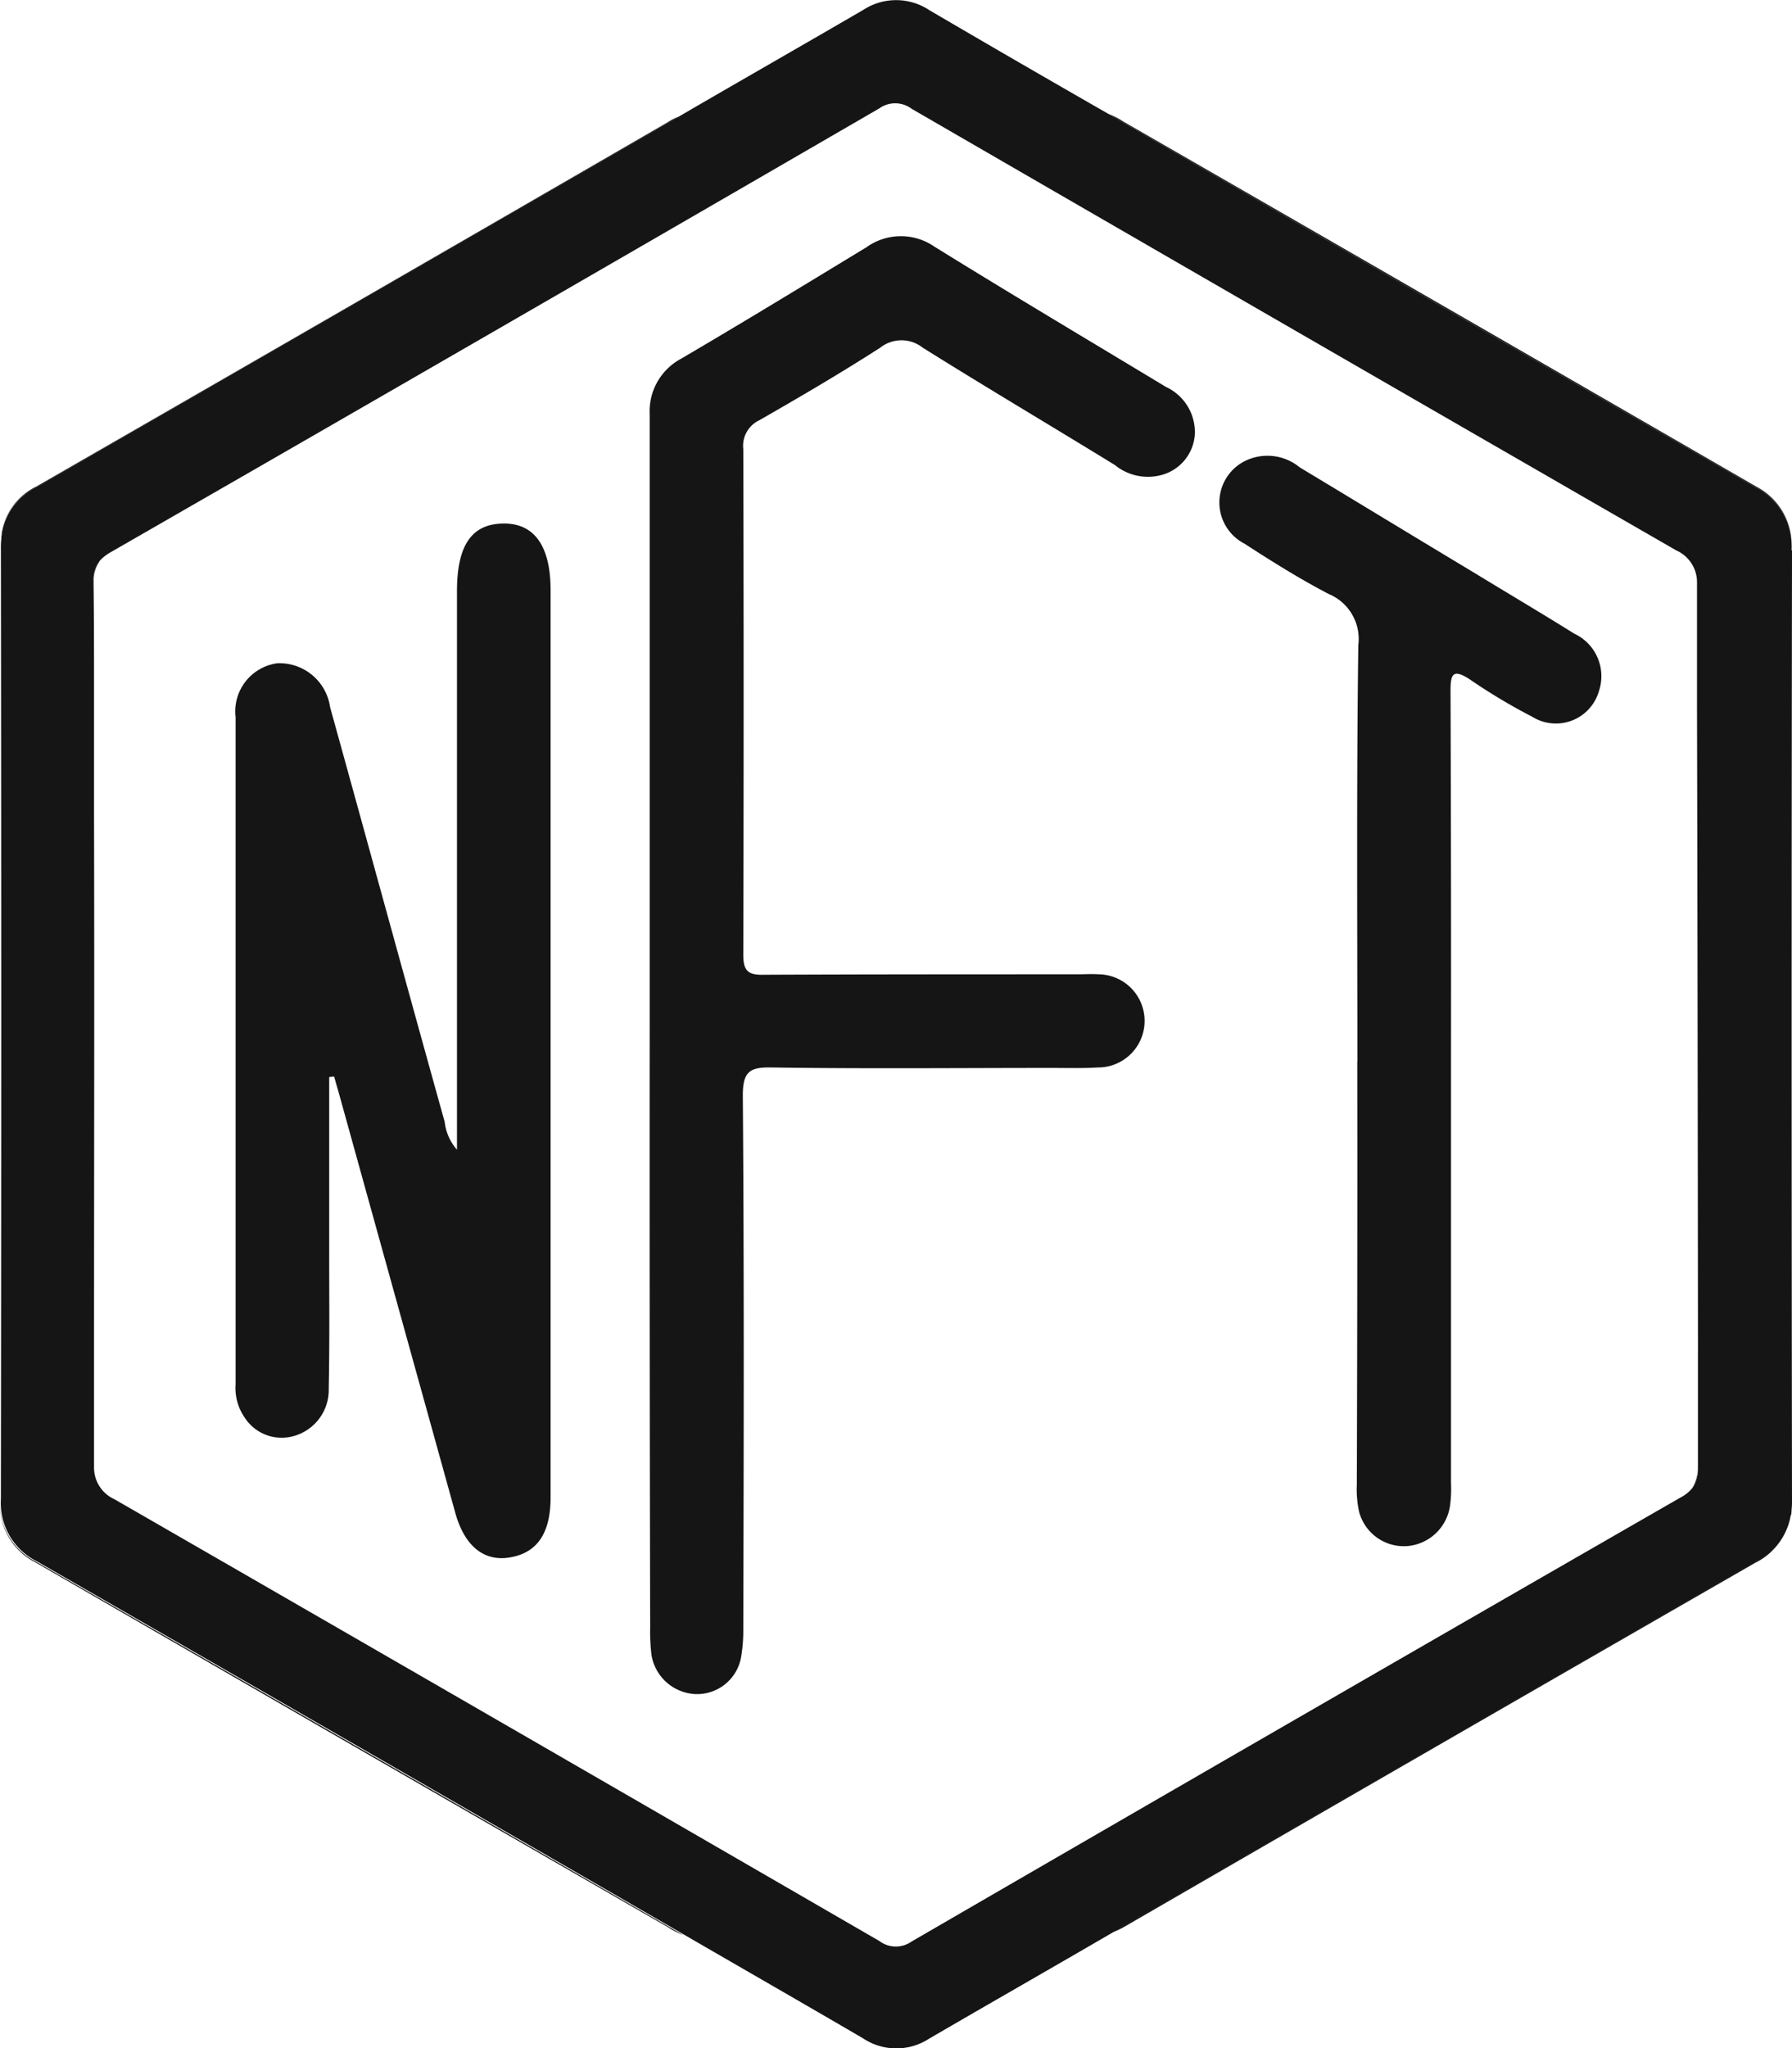 <svg xmlns="http://www.w3.org/2000/svg" width="54.142" height="61.86" viewBox="0 0 54.142 61.86">
  <g id="NFT" transform="translate(-130.1 -123.674)">
    <path id="Path_1570" data-name="Path 1570" d="M500.966,445.2a.932.932,0,0,1-.166.579A1.244,1.244,0,0,0,500.966,445.2Z" transform="translate(-319.565 -277.174)" fill="#161515"/>
    <path id="Path_1571" data-name="Path 1571" d="M501.935,297.864q-.021-9.725,0-19.464Q501.915,288.125,501.935,297.864Z" transform="translate(-320.535 -133.382)" fill="#161515"/>
    <path id="Path_1572" data-name="Path 1572" d="M130.2,272.316q.021-14.215,0-28.416Q130.221,258.115,130.2,272.316Z" transform="translate(-0.086 -103.641)" fill="#161515"/>
    <path id="Path_1573" data-name="Path 1573" d="M150.7,419.3v0Z" transform="translate(-17.758 -254.846)" fill="#161515"/>
    <path id="Path_1574" data-name="Path 1574" d="M150.614,254.135c0-1.1,0-2.207-.014-3.311v-.055C150.614,251.886,150.614,253.017,150.614,254.135Z" transform="translate(-17.672 -109.503)" fill="#161515"/>
    <path id="Path_1575" data-name="Path 1575" d="M150.736,465.06a2.381,2.381,0,0,1-.455-.234q-9.559-5.5-19.119-11.022a1.961,1.961,0,0,1-1.062-1.848V451.9a1.972,1.972,0,0,0,1.09,1.89Q140.977,459.418,150.736,465.06Z" transform="translate(0 -282.949)" fill="#161515"/>
    <path id="Path_1576" data-name="Path 1576" d="M394.257,456.1a1.919,1.919,0,0,1-1.035,1.338q-9.539,5.483-19.064,10.994a2.081,2.081,0,0,1-.359.166q9.725-5.607,19.45-11.215A1.863,1.863,0,0,0,394.257,456.1Z" transform="translate(-210.083 -286.57)" fill="#161515"/>
    <path id="Path_1577" data-name="Path 1577" d="M184.4,140.286a2,2,0,0,0-1.09-1.9q-9.787-5.628-19.546-11.27-2.711-1.552-5.407-3.131a1.817,1.817,0,0,0-2-.014c-1.848,1.076-3.711,2.138-5.559,3.214h0L131.348,138.4a1.914,1.914,0,0,0-1.007,1.3.3.3,0,0,0-.014.11.469.469,0,0,0-.014.138,2.235,2.235,0,0,0-.014.3q.021,14.194,0,28.416v.276a1.972,1.972,0,0,0,1.09,1.89q9.787,5.628,19.546,11.27h0c1.807,1.048,3.614,2.083,5.407,3.131a1.817,1.817,0,0,0,2,.014c1.848-1.076,3.711-2.138,5.559-3.214q9.725-5.607,19.45-11.215a1.891,1.891,0,0,0,1.007-1.283.325.325,0,0,1,.028-.11.469.469,0,0,0,.014-.138,2.235,2.235,0,0,0,.014-.3q-.021-14.194,0-28.4v-.29Zm-2.828,24.2v3.545a.932.932,0,0,1-.166.579,1.1,1.1,0,0,1-.359.29q-11.629,6.683-23.229,13.408a.828.828,0,0,1-.979-.014q-11.546-6.683-23.105-13.339a1.049,1.049,0,0,1-.621-.966v-3.531c0-5.366.014-10.732,0-16.112v-3.7c0-1.1,0-2.207-.014-3.311v-.124a.917.917,0,0,1,.166-.566c0-.014.014-.014.014-.028a1.322,1.322,0,0,1,.331-.262q11.629-6.683,23.229-13.408a.828.828,0,0,1,.979.014q11.546,6.683,23.105,13.339a1.049,1.049,0,0,1,.621.966v3.752Q181.566,154.743,181.573,164.481Z" transform="translate(-0.172)" fill="#161515"/>
    <path id="Path_1578" data-name="Path 1578" d="M150.866,246.6a1.016,1.016,0,0,0-.166.566A.917.917,0,0,1,150.866,246.6Z" transform="translate(-17.758 -105.969)" fill="#161515"/>
    <path id="Path_1579" data-name="Path 1579" d="M150.7,318.612c0-5.366.014-10.732,0-16.112C150.714,307.866,150.7,313.232,150.7,318.612Z" transform="translate(-17.758 -154.158)" fill="#161515"/>
    <path id="Path_1580" data-name="Path 1580" d="M150.957,149.2l-19.45,11.215a1.914,1.914,0,0,0-1.007,1.3,1.919,1.919,0,0,1,1.035-1.338q9.539-5.483,19.064-10.994A1.738,1.738,0,0,1,150.957,149.2Z" transform="translate(-0.345 -22.005)" fill="#161515"/>
    <path id="Path_1581" data-name="Path 1581" d="M502,251.21v0Z" transform="translate(-320.599 -109.848)" fill="#161515"/>
    <path id="Path_1582" data-name="Path 1582" d="M502,423.021v0Z" transform="translate(-320.599 -255.105)" fill="#161515"/>
    <path id="Path_1583" data-name="Path 1583" d="M522.435,274.6q-.021-14.194,0-28.4Q522.415,260.394,522.435,274.6Z" transform="translate(-338.207 -105.624)" fill="#161515"/>
    <path id="Path_1584" data-name="Path 1584" d="M393.536,161.718v.055a2,2,0,0,0-1.09-1.9q-9.787-5.628-19.546-11.27a2.381,2.381,0,0,1,.455.234q9.559,5.5,19.119,11.022A1.981,1.981,0,0,1,393.536,161.718Z" transform="translate(-209.308 -21.487)" fill="#161515"/>
    <path id="Path_1585" data-name="Path 1585" d="M272.4,199.2V180.768a1.8,1.8,0,0,1,.952-1.683c1.876-1.1,3.738-2.235,5.6-3.366a1.783,1.783,0,0,1,2.055-.014c2.317,1.435,4.662,2.828,6.994,4.235a1.506,1.506,0,0,1,.869,1.448,1.362,1.362,0,0,1-.924,1.186,1.577,1.577,0,0,1-1.49-.276c-1.931-1.186-3.89-2.345-5.807-3.545a1.036,1.036,0,0,0-1.283,0c-1.2.772-2.428,1.49-3.655,2.193a.853.853,0,0,0-.483.869q.021,7.635,0,15.27c0,.483.138.621.621.607,3.159-.014,6.332-.014,9.49-.014.207,0,.414-.014.621,0a1.407,1.407,0,1,1-.028,2.814c-.455.028-.91.014-1.379.014-2.828,0-5.642.028-8.456-.014-.662-.014-.883.11-.883.841.041,5.366.028,10.732.014,16.1a4.762,4.762,0,0,1-.069.883,1.351,1.351,0,0,1-1.379,1.1,1.41,1.41,0,0,1-1.324-1.172,5.546,5.546,0,0,1-.041-.828Q272.393,208.315,272.4,199.2Z" transform="translate(-122.671 -44.579)" fill="#161515"/>
    <path id="Path_1586" data-name="Path 1586" d="M184.528,255.017v5.352c0,1.352.014,2.7-.014,4.055a1.445,1.445,0,0,1-1.062,1.435,1.33,1.33,0,0,1-1.49-.579,1.549,1.549,0,0,1-.262-.979V244.147a1.468,1.468,0,0,1,1.255-1.628,1.544,1.544,0,0,1,1.6,1.324c1.159,4.18,2.3,8.359,3.462,12.525a1.524,1.524,0,0,0,.372.841V240.34c0-1.379.441-2.028,1.393-2.042s1.435.69,1.435,2.014v27.451c-.014,1.062-.428,1.642-1.269,1.766-.759.11-1.338-.359-1.614-1.366-1.159-4.18-2.317-8.346-3.476-12.525-.055-.207-.124-.428-.179-.635A.619.619,0,0,0,184.528,255.017Z" transform="translate(-44.482 -98.813)" fill="#161515"/>
    <path id="Path_1587" data-name="Path 1587" d="M401.377,241.672c0-4.193-.028-8.387.028-12.58a1.47,1.47,0,0,0-.9-1.545c-.869-.455-1.711-.979-2.538-1.517a1.4,1.4,0,0,1-.014-2.483,1.533,1.533,0,0,1,1.683.179c1.766,1.062,3.531,2.138,5.3,3.2.993.607,2,1.2,2.993,1.821a1.417,1.417,0,0,1,.745,1.738,1.353,1.353,0,0,1-2.014.772,17.539,17.539,0,0,1-1.89-1.131c-.51-.331-.579-.152-.579.345q.021,5.814.014,11.615v12.3a3.846,3.846,0,0,1-.028.69,1.423,1.423,0,0,1-1.3,1.228,1.4,1.4,0,0,1-1.448-1.035,3.193,3.193,0,0,1-.069-.814q.021-6.394.014-12.787Z" transform="translate(-230.266 -85.936)" fill="#161515"/>
  </g>
</svg>
